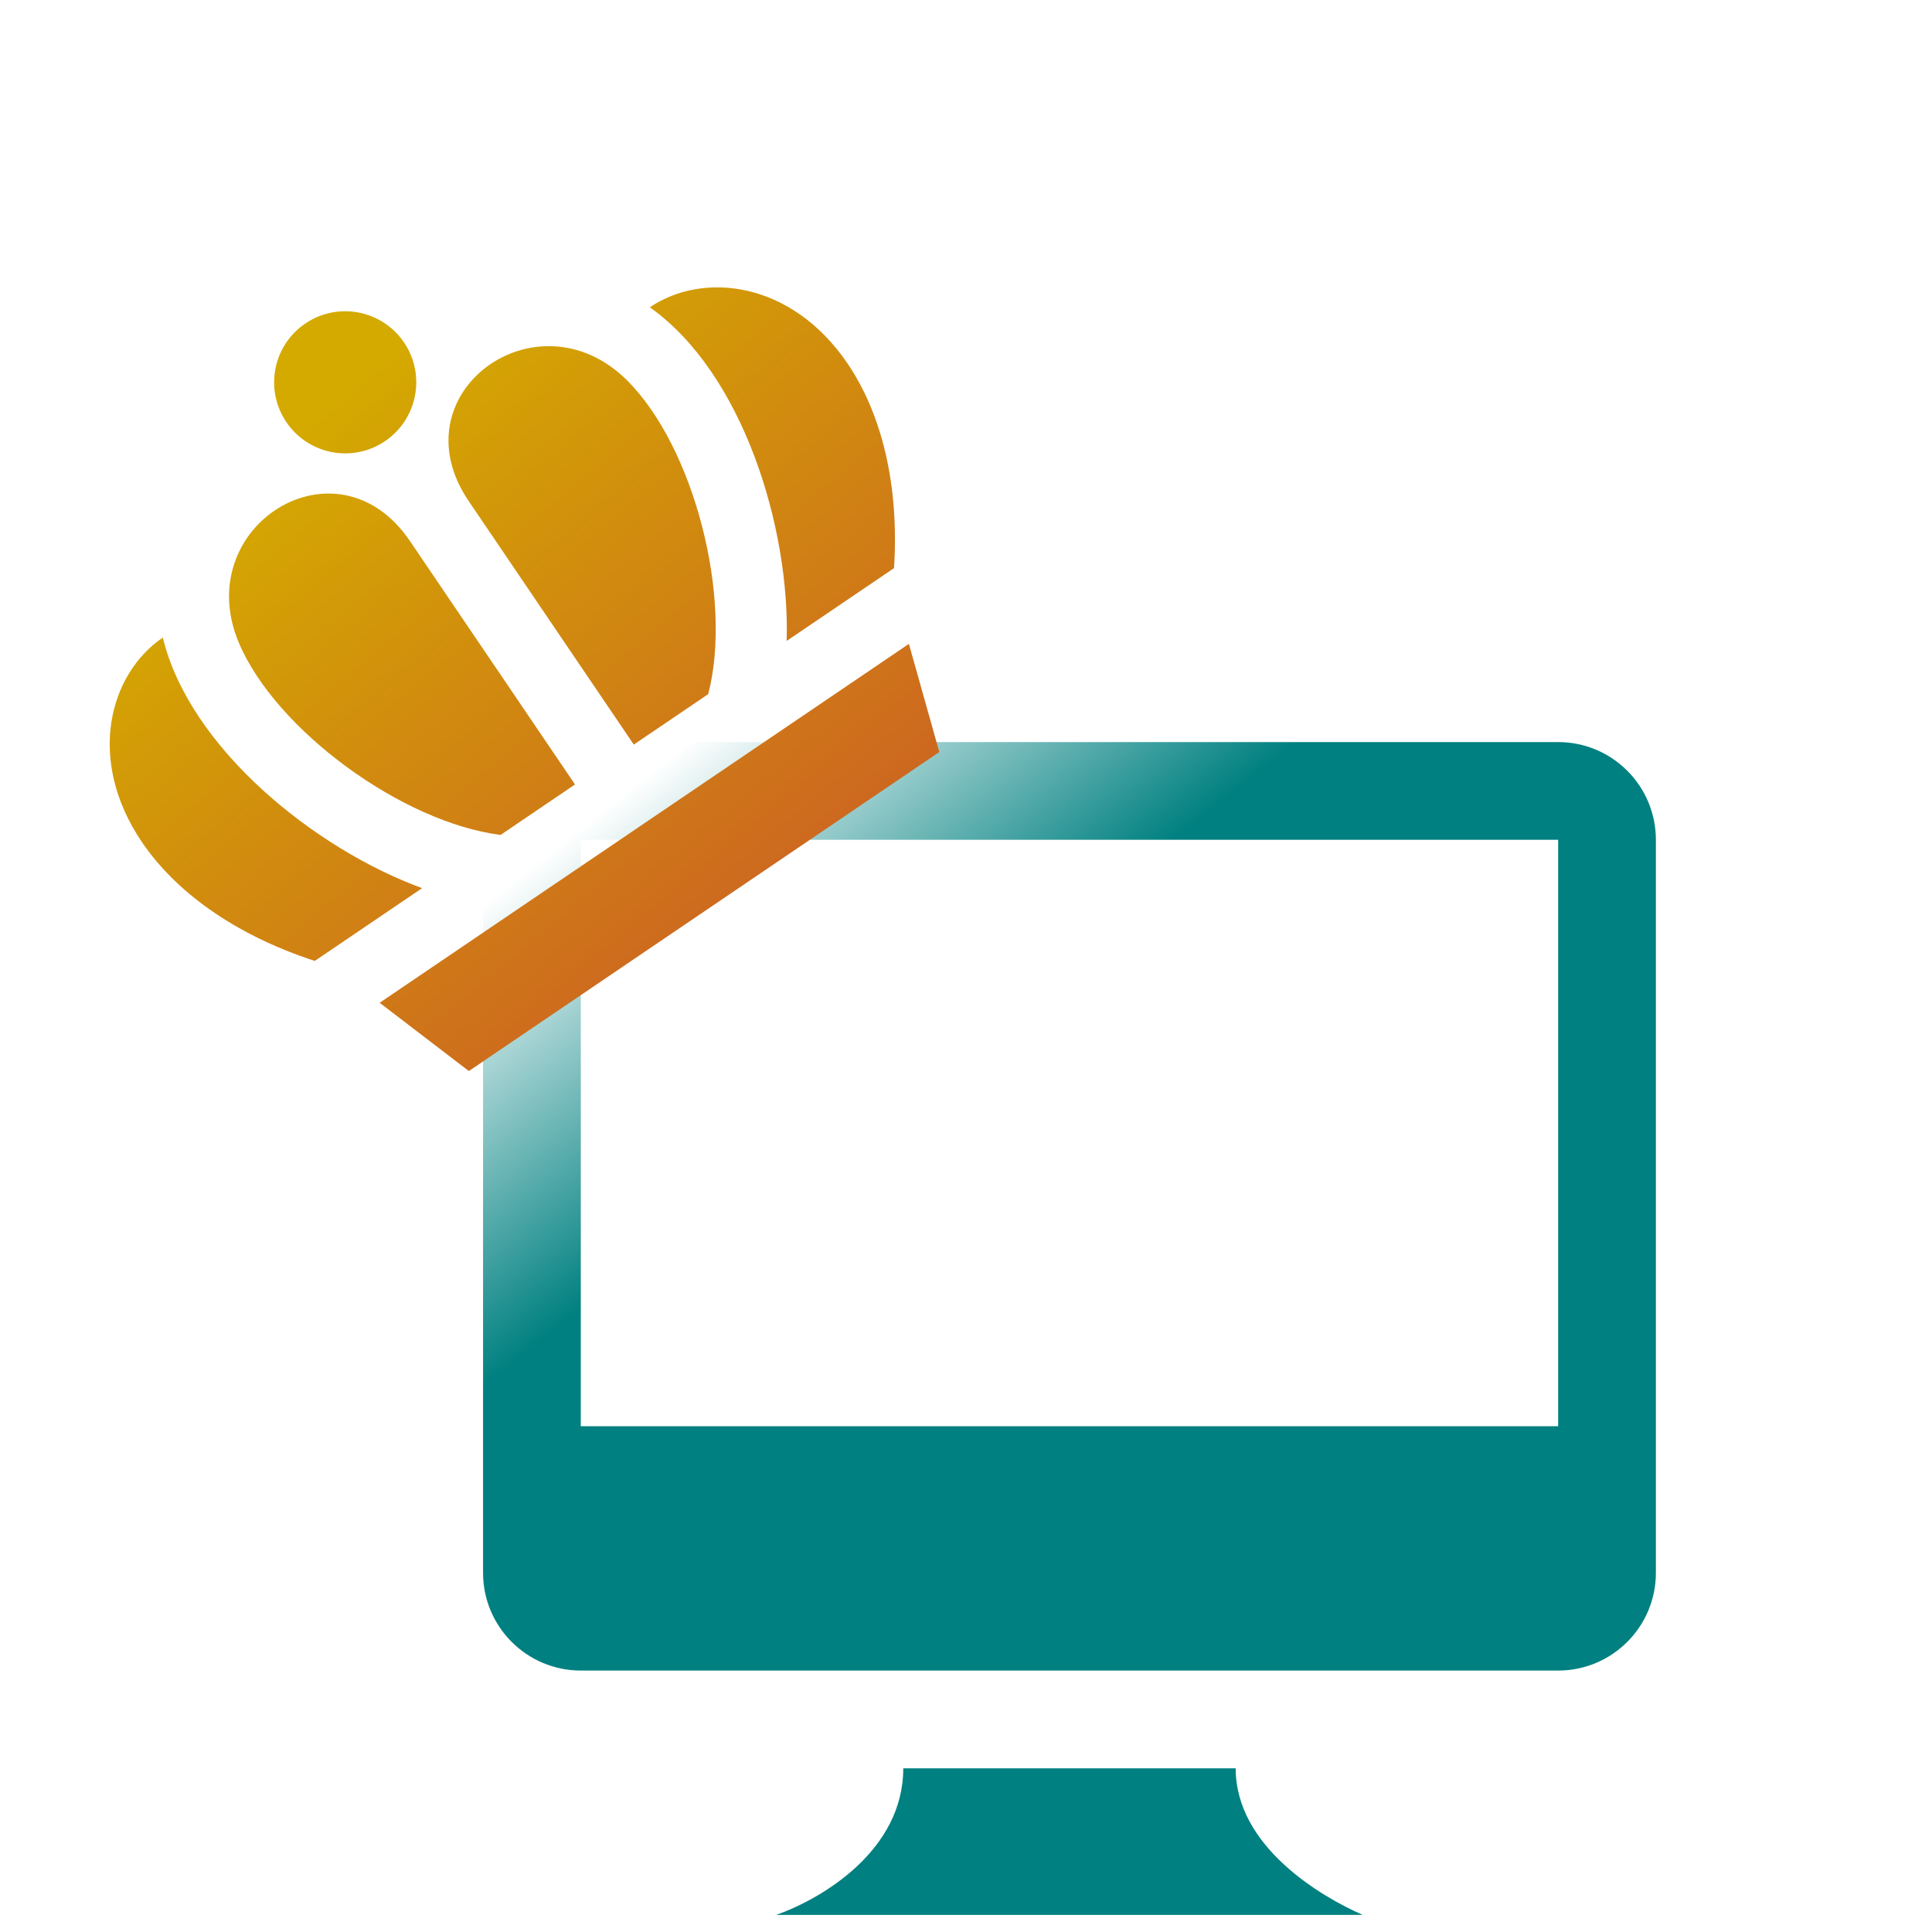 <?xml version="1.0" encoding="UTF-8" standalone="no"?>
<!-- Created with Inkscape (http://www.inkscape.org/) -->

<svg
   xmlns:dc="http://purl.org/dc/elements/1.1/"
   xmlns:cc="http://creativecommons.org/ns#"
   xmlns:rdf="http://www.w3.org/1999/02/22-rdf-syntax-ns#"
   xmlns:svg="http://www.w3.org/2000/svg"
   xmlns="http://www.w3.org/2000/svg"
   xmlns:xlink="http://www.w3.org/1999/xlink"
   xmlns:sodipodi="http://sodipodi.sourceforge.net/DTD/sodipodi-0.dtd"
   xmlns:inkscape="http://www.inkscape.org/namespaces/inkscape"
   width="30mm"
   height="30mm"
   viewBox="0 0 106.299 106.299"
   id="svg3363"
   version="1.1"
   inkscape:version="0.91 r13725"
   sodipodi:docname="icon.svg">
  <defs
     id="defs3365">
    <linearGradient
       inkscape:collect="always"
       xlink:href="#linearGradient4188"
       id="linearGradient4194"
       x1="153.543"
       y1="134.891"
       x2="174.504"
       y2="159.892"
       gradientUnits="userSpaceOnUse"
       gradientTransform="matrix(1.955,0,0,1.955,-281.318,703.468)" />
    <linearGradient
       inkscape:collect="always"
       id="linearGradient4188">
      <stop
         style="stop-color:#d4aa00;stop-opacity:1;"
         offset="0"
         id="stop4190" />
      <stop
         style="stop-color:#c83737;stop-opacity:1"
         offset="1"
         id="stop4192" />
    </linearGradient>
    <linearGradient
       inkscape:collect="always"
       xlink:href="#linearGradient4238"
       id="linearGradient4244"
       x1="32.577"
       y1="92.97"
       x2="27.779"
       y2="86.909"
       gradientUnits="userSpaceOnUse"
       gradientTransform="matrix(2.689,0,0,2.689,-43.121,758.219)" />
    <linearGradient
       inkscape:collect="always"
       id="linearGradient4238">
      <stop
         style="stop-color:#008080;stop-opacity:1;"
         offset="0"
         id="stop4240" />
      <stop
         style="stop-color:#008080;stop-opacity:0;"
         offset="1"
         id="stop4242" />
    </linearGradient>
  </defs>
  <sodipodi:namedview
     id="base"
     pagecolor="#ffffff"
     bordercolor="#666666"
     borderopacity="1.0"
     inkscape:pageopacity="0.0"
     inkscape:pageshadow="2"
     inkscape:zoom="0.35"
     inkscape:cx="375"
     inkscape:cy="520"
     inkscape:document-units="px"
     inkscape:current-layer="layer1"
     showgrid="false"
     inkscape:window-width="1292"
     inkscape:window-height="745"
     inkscape:window-x="-8"
     inkscape:window-y="-8"
     inkscape:window-maximized="1" />
  <g
     inkscape:label="Capa 1"
     inkscape:groupmode="layer"
     id="layer1"
     transform="translate(0,-946.063)">
    <path
       id="path3338"
       d="m 31.955,986.892 c -2.968,0 -5.377,2.409 -5.377,5.377 l 0,40.331 c 0,2.968 2.409,5.377 5.377,5.377 l 53.775,0 c 2.968,0 5.377,-2.409 5.377,-5.377 l 0,-40.331 c 0,-2.968 -2.409,-5.377 -5.377,-5.377 l -53.775,0 z m 53.775,37.642 -53.775,0 0,-32.265 53.775,0 0,32.265 z m -17.743,18.821 c 0,4.302 4.689,7.058 6.988,8.066 l -32.265,0 c 2.522,-0.895 6.988,-3.541 6.988,-8.066 l 18.289,0 z"
       inkscape:connector-curvature="0"
       style="fill:url(#linearGradient4244);fill-opacity:1" />
    <path
       id="path3349"
       d="m 20.888,1001.236 4.909,3.756 25.884,-17.552 -1.673,-5.95 -29.12,19.746 z m 25.75,-35.164 c 1.811,2.671 2.852,6.535 2.551,11.25 l -5.905,4.004 c 0.182,-6.24 -2.406,-14.725 -7.529,-18.355 2.931,-1.988 7.794,-1.455 10.883,3.101 z m -12.146,0.908 c -4.955,-4.911 -12.716,0.737 -8.704,6.653 l 9.084,13.397 4.095,-2.776 c 1.363,-5.283 -0.779,-13.606 -4.475,-17.273 z M 8.958,981.142 c 1.477,6.103 8.401,11.647 14.266,13.787 l -5.905,4.004 c -4.491,-1.465 -7.696,-3.862 -9.507,-6.533 -3.089,-4.556 -1.785,-9.271 1.146,-11.258 z m 18.584,10.859 4.095,-2.776 -9.084,-13.397 c -4.011,-5.915 -12.131,-0.796 -9.402,5.624 2.039,4.79 8.979,9.86 14.391,10.549 z m -5.313,-27.098 c 1.212,1.788 0.744,4.218 -1.042,5.43 -1.788,1.212 -4.217,0.746 -5.43,-1.042 -1.212,-1.788 -0.746,-4.217 1.042,-5.429 1.786,-1.211 4.217,-0.746 5.43,1.042 z"
       inkscape:connector-curvature="0"
       style="fill:url(#linearGradient4194);fill-opacity:1" />
  </g>
</svg>

